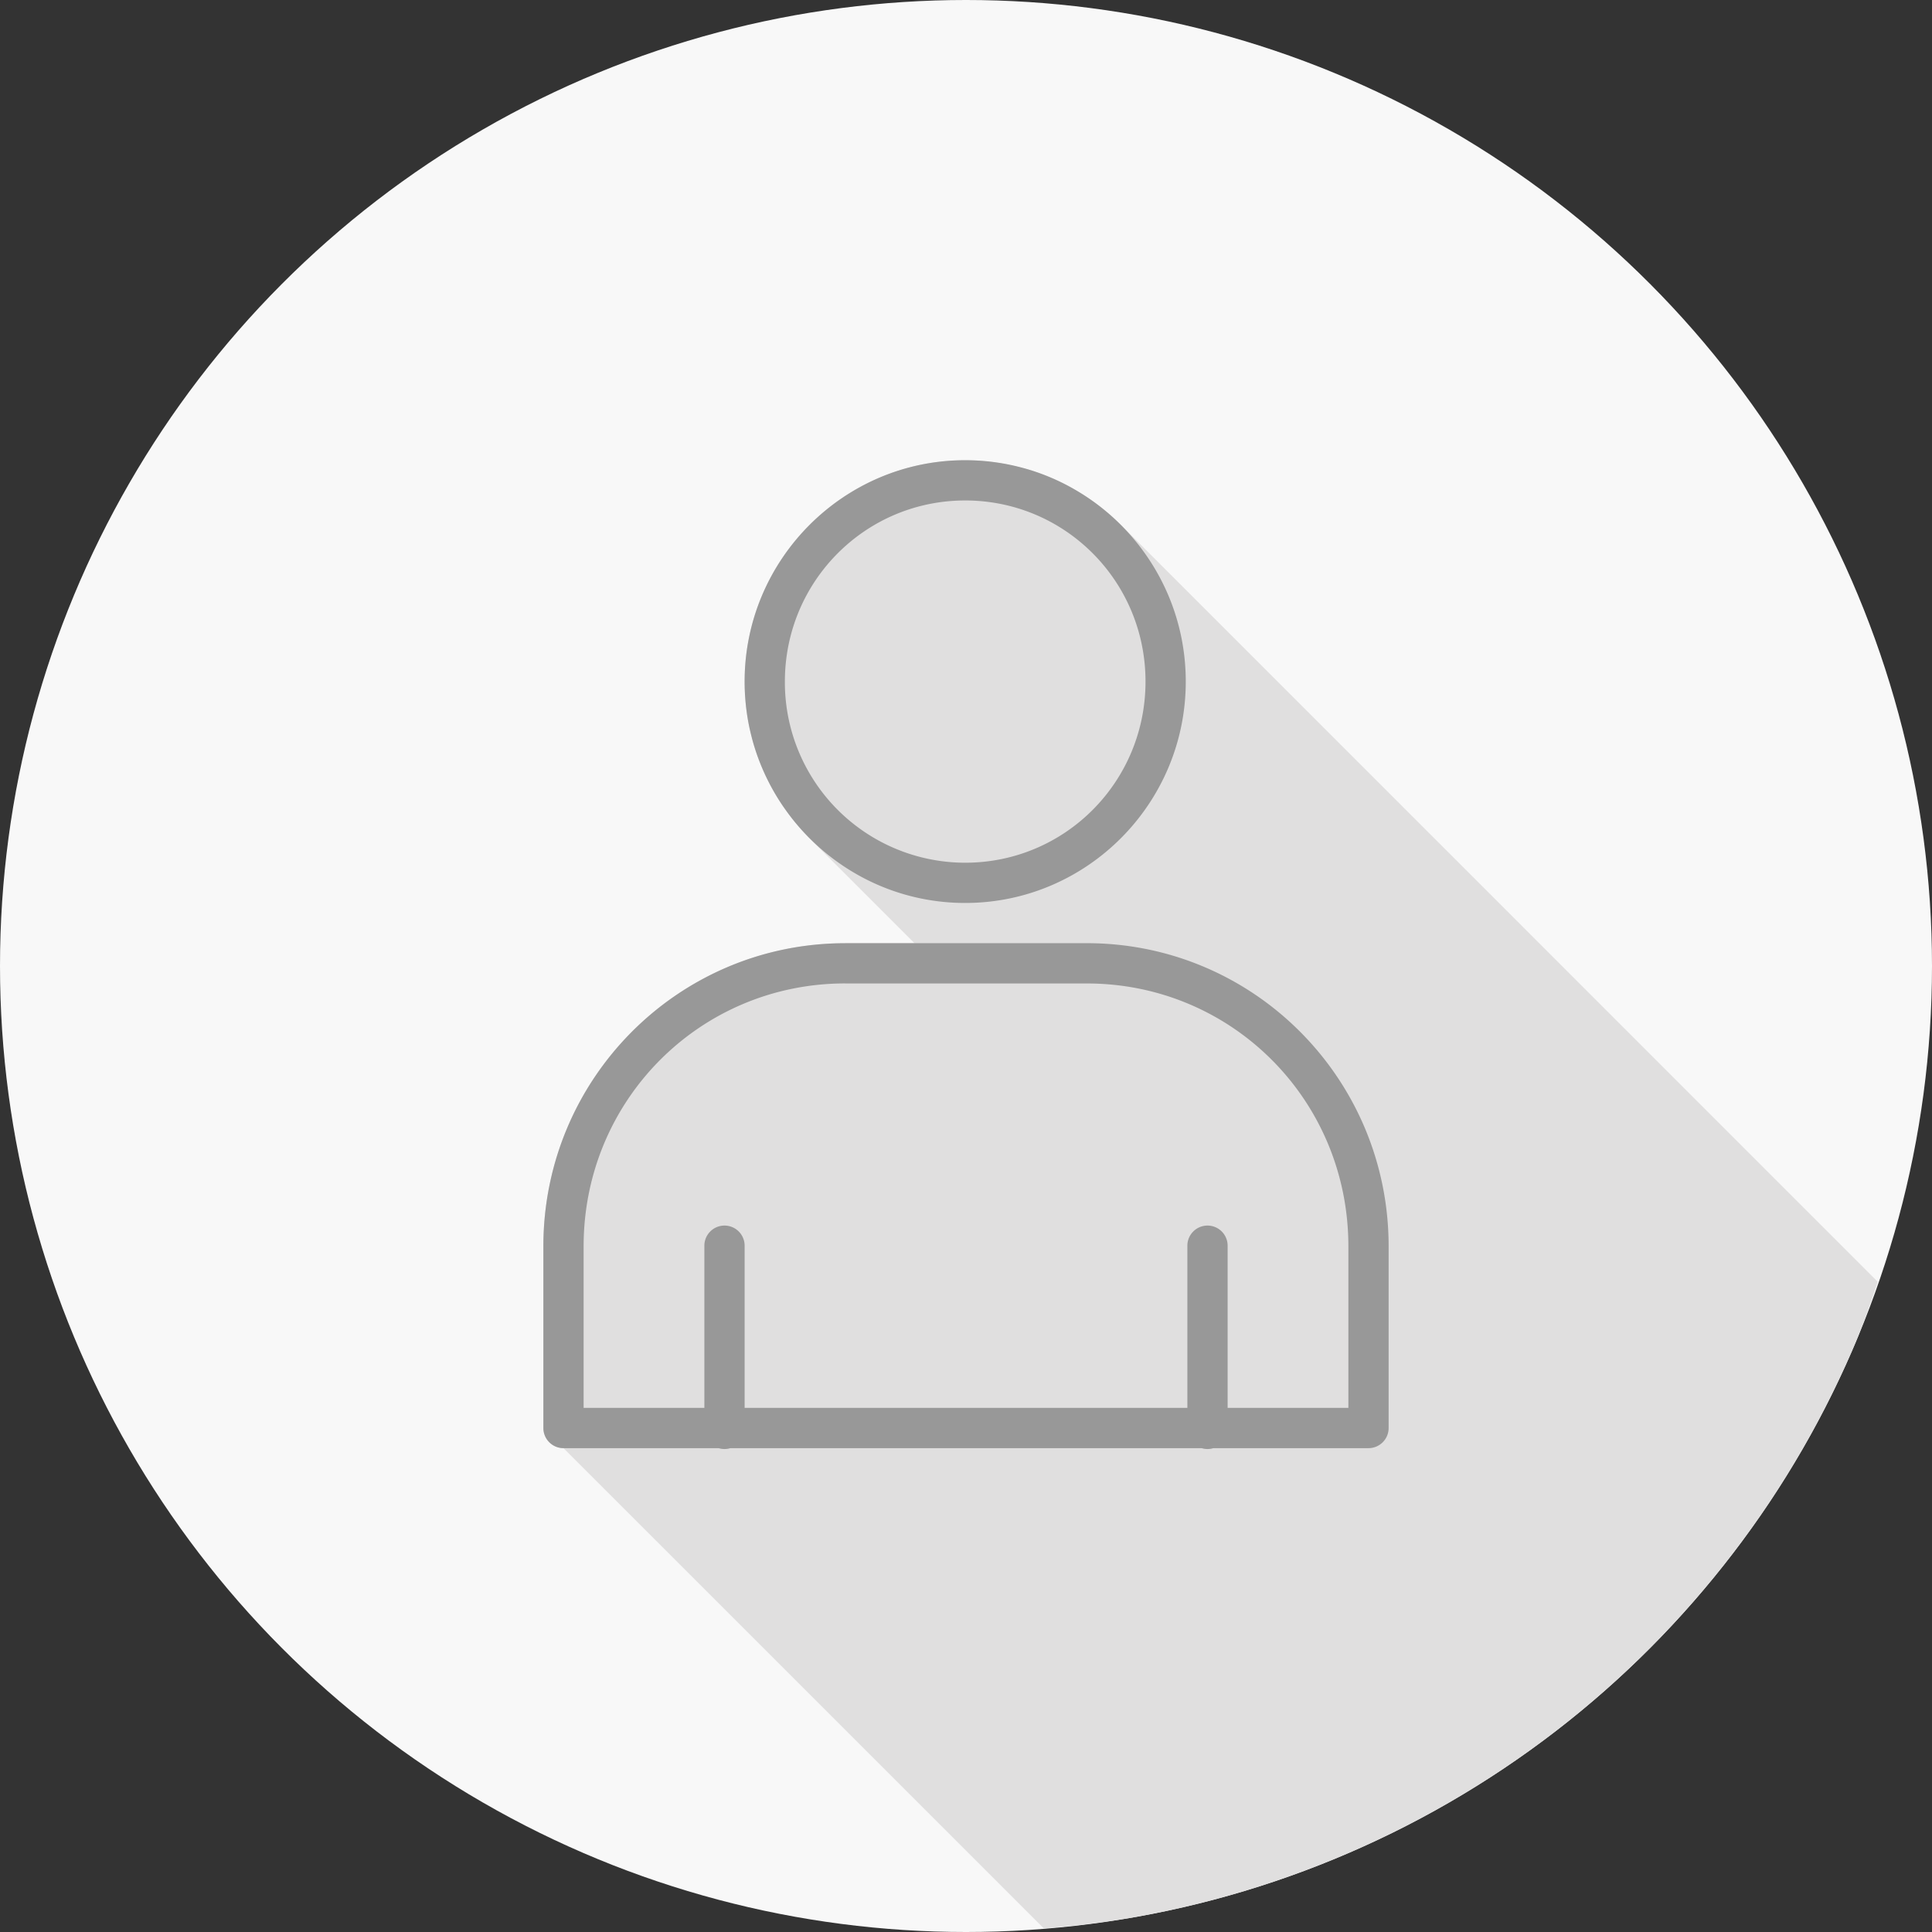 <svg xmlns="http://www.w3.org/2000/svg" width="48" height="48" id="user">
  <rect width="100%" height="100%" fill="#333333" stroke="none"/>
  <g transform="translate(0 -1004.362)">
    <circle cx="24" cy="1028.362" r="24" fill="#F8F8F8"></circle>
    <path
      style="line-height:normal;text-indent:0;text-align:start;text-decoration-line:none;text-decoration-style:solid;text-decoration-color:#000;text-transform:none;block-progression:tb;isolation:auto;mix-blend-mode:normal"
      fill="#E0DFDF" fill-rule="evenodd"
      d="M25.932 47.91a24 24 0 0 0 2.148-.26 24 24 0 0 0 2.34-.525 24 24 0 0 0 2.277-.756 24 24 0 0 0 2.19-.98 24 24 0 0 0 2.08-1.194 24 24 0 0 0 1.951-1.394 24 24 0 0 0 1.803-1.584 24 24 0 0 0 1.634-1.756 24 24 0 0 0 1.454-1.91 24 24 0 0 0 1.254-2.045 24 24 0 0 0 1.042-2.16 24 24 0 0 0 .547-1.5l-18.798-18.8-.008-.007a5.53 5.53 0 0 0-.381-.348l-.008-.005a5.506 5.506 0 0 0-.422-.315c-.103-.07-.212-.132-.32-.195-.044-.026-.086-.056-.131-.08a5.421 5.421 0 0 0-.473-.229l-.004-.002c-.162-.069-.33-.13-.5-.183-.1-.032-.207-.055-.31-.08a5.432 5.432 0 0 0-1.317-.168c-3.021 0-5.48 2.469-5.48 5.5 0 .189.01.376.03.56v.002c.018.184.045.367.081.545.013.062.032.122.047.184.028.114.053.23.088.341l.002.004c.053.17.115.34.184.502l.002.004c.069.163.144.322.228.477l.004.006c.084.154.176.304.273.449.025.036.053.07.079.105.076.108.152.215.236.317l.006.006c.111.135.228.264.351.388l.004.004 2.606 2.606H21c-4.148 0-7.5 3.368-7.5 7.529v4.516a.5.5 0 0 0 .5.5L25.932 47.91z"
      color="#000" font-family="sans-serif" font-weight="400" transform="translate(0 1004.362)"></path>
    <path
      style="line-height:normal;text-indent:0;text-align:start;text-decoration-line:none;text-decoration-style:solid;text-decoration-color:#000;text-transform:none;block-progression:tb;isolation:auto;mix-blend-mode:normal"
      fill="#989898" fill-rule="evenodd"
      d="M15.48 4.434c-3.021 0-5.48 2.469-5.48 5.5 0 3.03 2.459 5.5 5.48 5.5 3.022 0 5.48-2.47 5.48-5.5.001-3.031-2.458-5.5-5.48-5.5zm0 1c2.48 0 4.481 2.007 4.48 4.5 0 2.492-2 4.5-4.48 4.5a4.483 4.483 0 0 1-4.48-4.5c0-2.493 2.001-4.5 4.48-4.5zm-2.98 11c-4.148 0-7.5 3.368-7.5 7.529v4.516a.5.5 0 0 0 .5.5h3.854a.5.5 0 0 0 .292 0h11.708a.5.5 0 0 0 .292 0H25.5a.5.5 0 0 0 .5-.5v-4.516c0-4.161-3.352-7.53-7.5-7.53h-6zm0 1h6c3.609 0 6.5 2.902 6.5 6.529v4.016h-3v-4.024a.5.5 0 0 0-.508-.506.5.5 0 0 0-.492.506v4.024H10v-4.024a.5.5 0 0 0-.508-.506.5.5 0 0 0-.492.506v4.024H6v-4.016c0-3.627 2.891-6.53 6.5-6.53z"
      color="#989898" font-family="sans-serif" font-weight="400" overflow="visible" transform="translate(8.5 1011.362)">
    </path>
  </g>
</svg>
